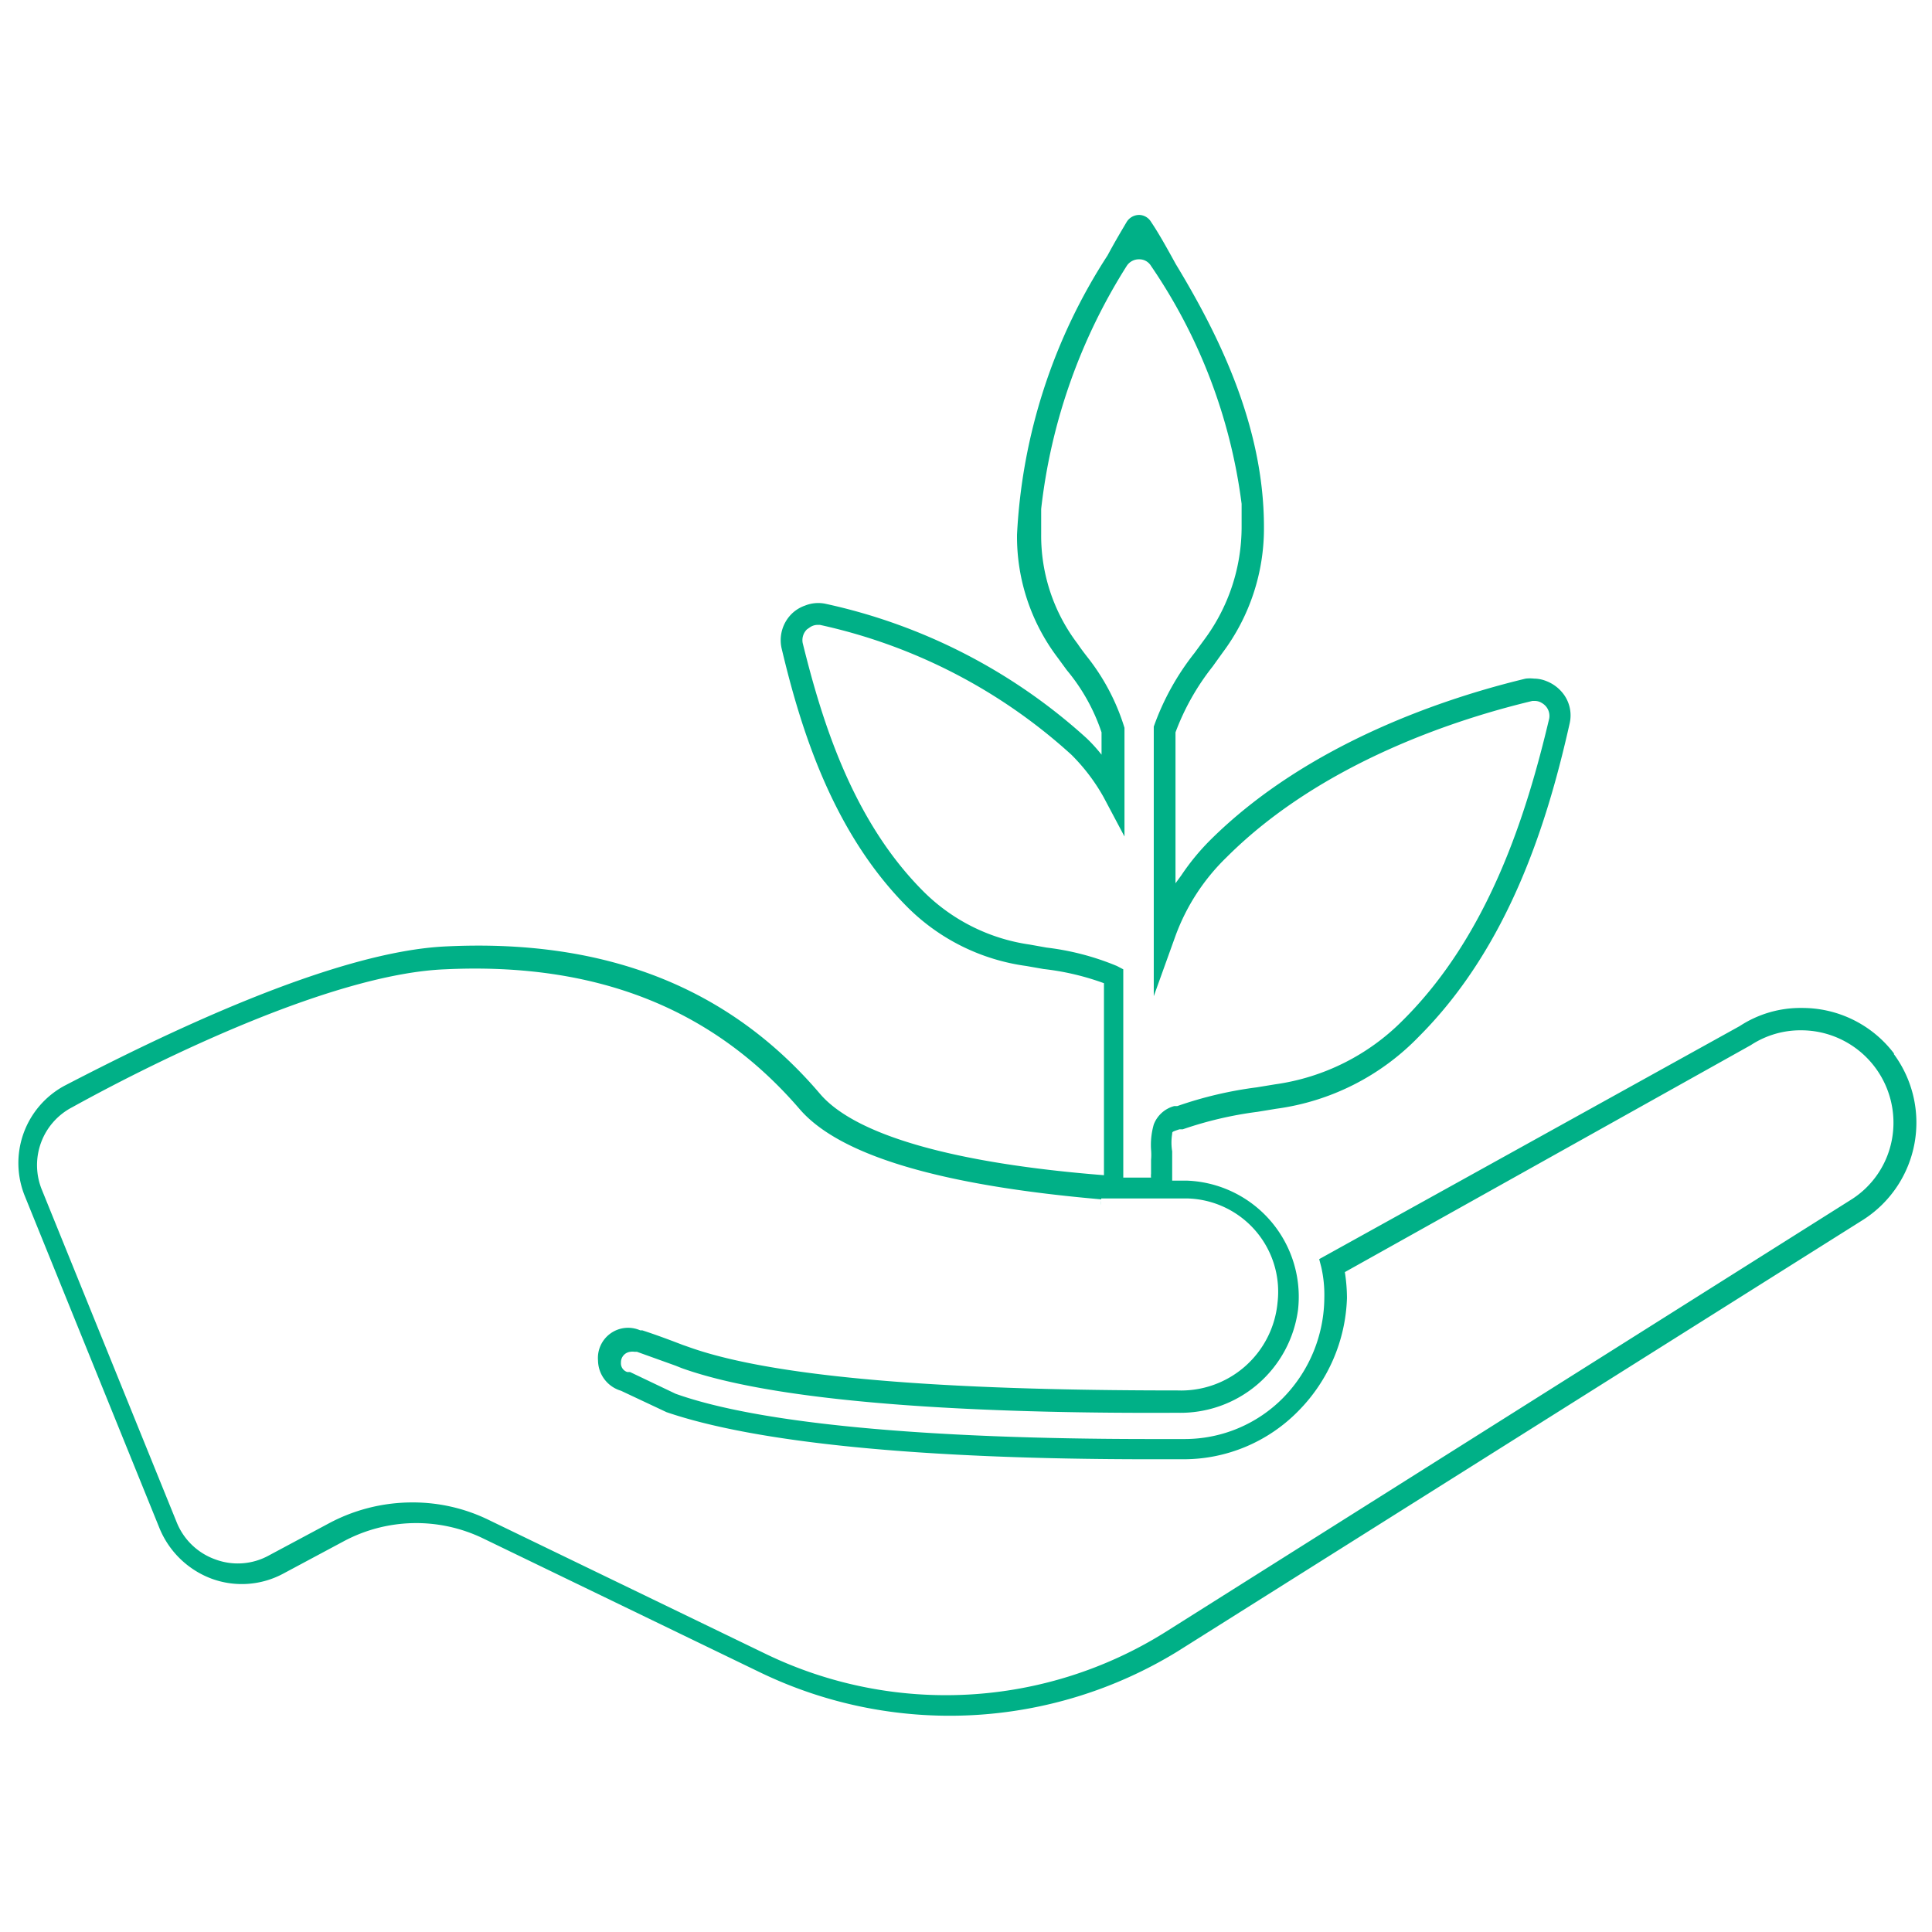 <svg xmlns="http://www.w3.org/2000/svg" width="64" height="64" viewBox="0 0 64 64"><title>benifits</title><g id="ecea9318-1694-4383-84f1-2dc55bb1bda8" data-name="benifits"><path d="M62.75,34.91h0a3.81,3.81,0,0,0-3.06-1.52,3.67,3.67,0,0,0-2.06.6L43.7,41.71l.07.27a4.13,4.13,0,0,1,.1,1,4.78,4.78,0,0,1-1.35,3.31,4.58,4.58,0,0,1-3.27,1.38H38.12c-7.52,0-13-.52-15.74-1.5l-1.51-.72-.09,0a.3.3,0,0,1-.21-.31.35.35,0,0,1,.31-.36.43.43,0,0,1,.14,0l.08,0,1.28.46.2.08C26.14,46.6,33.49,46.83,39,46.8a3.93,3.93,0,0,0,4-3.42,3.85,3.85,0,0,0-3.68-4.27l-.49,0c0-.05,0-.1,0-.14s0-.31,0-.41,0-.28,0-.42a1.76,1.76,0,0,1,0-.58c0-.07,0-.07.24-.15l.11,0a12.46,12.46,0,0,1,2.48-.58l.61-.1A8.06,8.06,0,0,0,47,34.34c3-3,4.27-7.13,5-10.39a1.18,1.18,0,0,0-.24-1,1.29,1.29,0,0,0-.54-.39,1.1,1.1,0,0,0-.4-.08,1.27,1.27,0,0,0-.28,0c-2.5.6-7.19,2.09-10.48,5.38A7.72,7.72,0,0,0,39.13,29l-.19.26v-5a8,8,0,0,1,1.23-2.18l.33-.46a6.86,6.86,0,0,0,1.37-4.16c0-3.37-1.52-6.4-2.92-8.71-.27-.49-.55-1-.82-1.4a.47.47,0,0,0-.39-.23.49.49,0,0,0-.41.22c-.19.32-.41.69-.64,1.12a18.69,18.69,0,0,0-3,9.25,6.64,6.64,0,0,0,1.35,4.08l.3.41a6.35,6.35,0,0,1,1.15,2.06V25a5.17,5.17,0,0,0-.5-.55A18.79,18.79,0,0,0,27.34,20a1.17,1.17,0,0,0-.67.06,1.19,1.19,0,0,0-.44.27,1.23,1.23,0,0,0-.34,1.14c.64,2.7,1.7,6.11,4.18,8.59A6.88,6.88,0,0,0,34,32l.57.1a8.63,8.63,0,0,1,2,.47l0,6.36h0c-4.94-.39-8.24-1.32-9.41-2.7-3-3.52-7.09-5.13-12.36-4.88-3.77.16-9.55,3-12.67,4.62a2.91,2.91,0,0,0-1.3,3.67l4.46,11a3,3,0,0,0,1.73,1.66,2.9,2.9,0,0,0,2.36-.17l2-1.07a5.09,5.09,0,0,1,4.62-.1l9.2,4.45A14.44,14.44,0,0,0,39,54.71L61.73,40.4a3.82,3.82,0,0,0,1-5.49ZM34.67,31.39l-.56-.1a6.23,6.23,0,0,1-3.52-1.76h0c-2.35-2.35-3.36-5.64-4-8.23a.5.5,0,0,1,.14-.45l.1-.07a.46.46,0,0,1,.24-.08h.09A18.12,18.12,0,0,1,35.49,25a6.33,6.33,0,0,1,1.07,1.41l.69,1.3v-3.6A7.15,7.15,0,0,0,36,21.74c-.1-.13-.2-.26-.3-.41a5.92,5.92,0,0,1-1.21-3.64c0-.27,0-.55,0-.83A19,19,0,0,1,37.33,8.8a.48.48,0,0,1,.41-.21.45.45,0,0,1,.39.22,18,18,0,0,1,3,7.88c0,.25,0,.5,0,.75a6.26,6.26,0,0,1-1.23,3.74l-.33.45a8.49,8.49,0,0,0-1.35,2.44l0,7.44V33l.72-2a6.94,6.94,0,0,1,1.69-2.6c3.16-3.16,7.7-4.6,10.13-5.18h.11a.44.44,0,0,1,.21.07.53.53,0,0,1,.14.12.49.49,0,0,1,.1.39c-.75,3.17-2,7.17-4.85,10a7.39,7.39,0,0,1-4.23,2.12l-.61.1a13,13,0,0,0-2.63.62l-.1,0a1,1,0,0,0-.68.61,2.46,2.46,0,0,0-.09.83,2,2,0,0,1,0,.35c0,.12,0,.27,0,.45a.57.57,0,0,0,0,.13H37.9l-.69,0,0-6.9h0L37,32A8.73,8.73,0,0,0,34.67,31.39Zm28,6.37a3,3,0,0,1-1.38,2L38.58,54.08a13.7,13.7,0,0,1-13.19.72l-9.2-4.45a5.72,5.72,0,0,0-2.53-.58,5.85,5.85,0,0,0-2.76.69l-2,1.07a2.13,2.13,0,0,1-1.76.13,2.16,2.16,0,0,1-1.29-1.24l-4.46-11a2.16,2.16,0,0,1,1-2.74C5.43,35,11.1,32.26,14.73,32.11c5-.24,8.87,1.28,11.75,4.62,1.58,1.85,5.86,2.64,10,3v.05a.82.82,0,0,0,0,.14V39.7l.74,0,.85,0,.25,0,.49,0,.51,0a3.09,3.09,0,0,1,3,3.45A3.21,3.21,0,0,1,39,46.06c-5.47,0-12.74-.2-16.19-1.44l-.2-.07c-.39-.15-.84-.32-1.33-.48l-.07,0h0a1,1,0,0,0-1.4,1,1.06,1.06,0,0,0,.76,1l1.51.71c2.93,1,8.32,1.56,16,1.56h1.13a5.32,5.32,0,0,0,3.8-1.6A5.57,5.57,0,0,0,44.62,43a5.65,5.65,0,0,0-.07-.86L58,34.62a3,3,0,0,1,1.67-.49,3.06,3.06,0,0,1,3,3.63Z" fill="#00b087"/></g></svg>